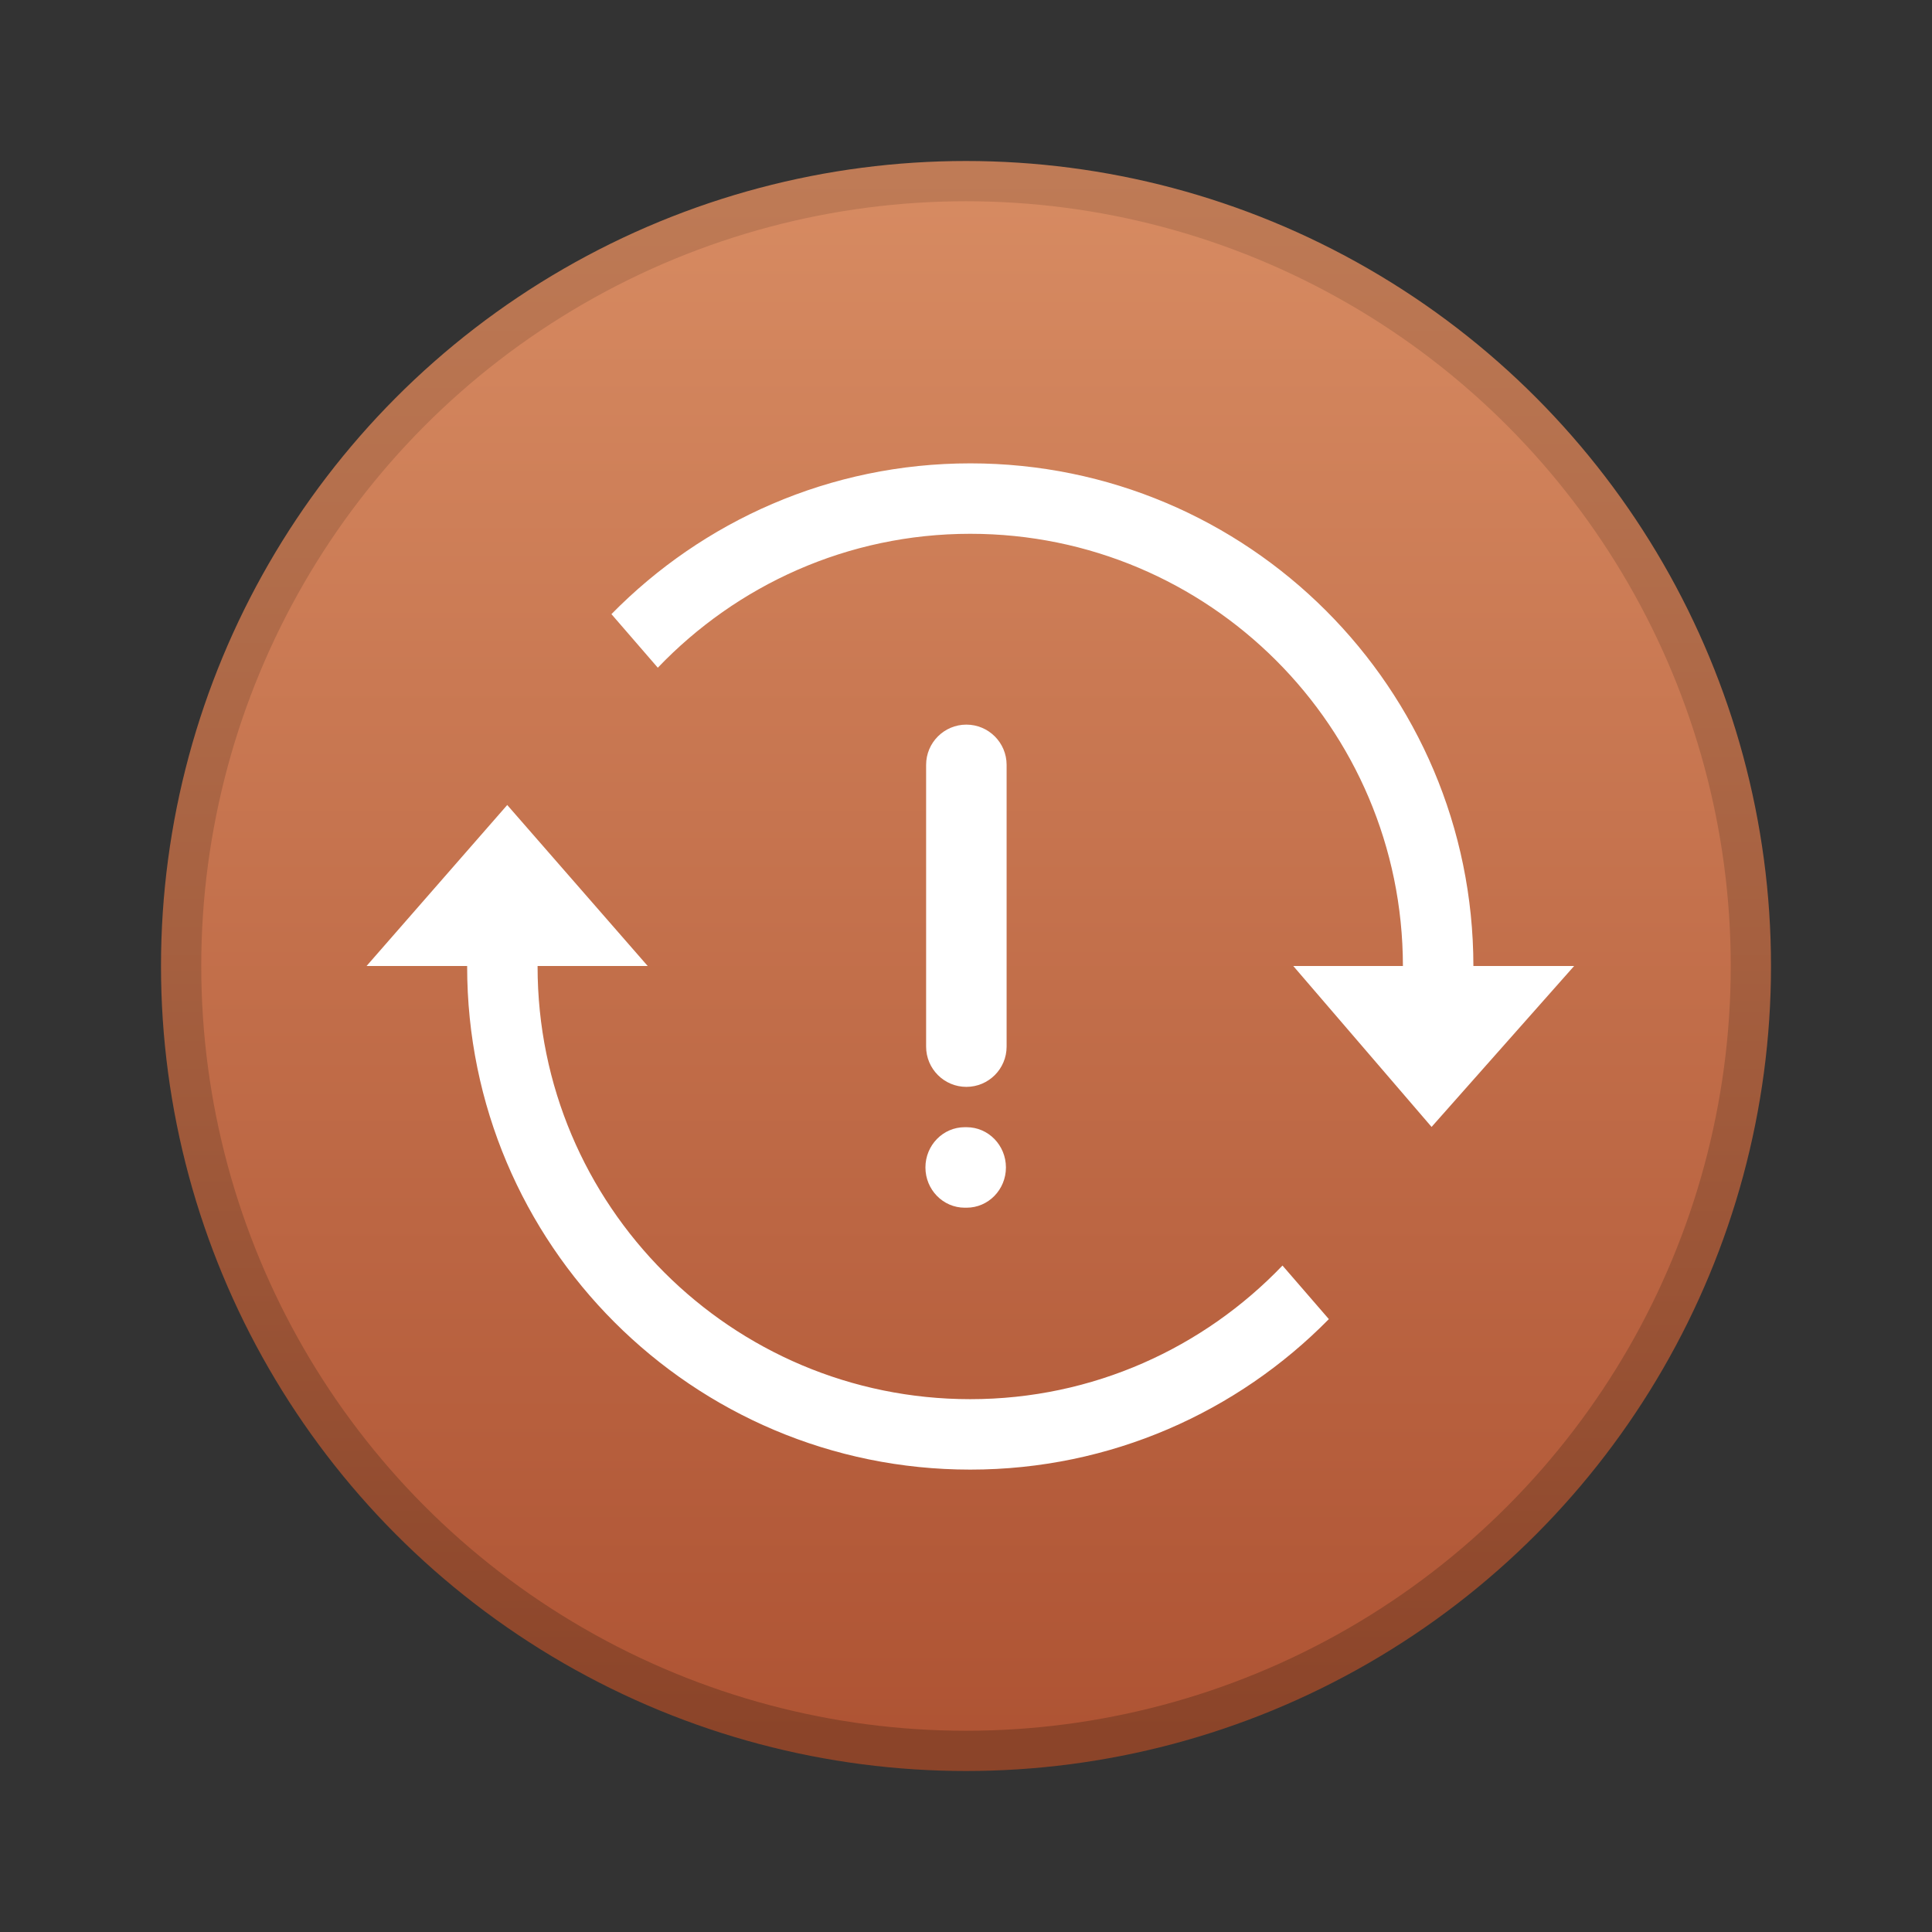 <svg xmlns="http://www.w3.org/2000/svg" width="48" height="48" viewBox="0 0 48 48">
  <rect x="0" y="0" width="48" height="48" fill="#333333" stroke="none"/>
  <defs>
    <linearGradient id="notification-change-language-failed-a" x1="50%" x2="50%" y1="0%" y2="100%">
      <stop offset="0%" stop-color="#D78B62"/>
      <stop offset="100%" stop-color="#AE5333"/>
    </linearGradient>
    <linearGradient id="notification-change-language-failed-b" x1="50%" x2="50%" y1="0%" y2="98.667%">
      <stop offset="0%" stop-color="#BF7B56"/>
      <stop offset="100%" stop-color="#8B4429"/>
    </linearGradient>
  </defs>
  <g fill="none" transform="translate(4 4)">
    <circle cx="20" cy="20" r="19.5" fill="url(#notification-change-language-failed-a)" stroke="url(#notification-change-language-failed-b)"/>
    <g fill="#FFF" transform="translate(3.985 7)">
      <path d="M16.121 23.762C10.184 23.762 5.371 18.949 5.371 13.012 5.371 13.008 5.372 13.004 5.372 13L8.107 13 4.617 9 1.122 13 3.622 13C3.622 13.004 3.621 13.008 3.621 13.012 3.621 19.916 9.217 25.512 16.121 25.512 19.61 25.512 22.763 24.079 25.03 21.773L23.878 20.442C21.922 22.484 19.173 23.762 16.121 23.762zM31.124 13L28.621 13C28.615 6.102 23.021.512 16.122.512 12.629.512 9.474 1.948 7.206 4.258L8.358 5.589C10.315 3.543 13.066 2.262 16.121 2.262 22.054 2.262 26.864 7.069 26.87 13L24.146 13 27.582 16.998 31.124 13z"/>
      <polygon points="1.117 13.009 1.117 13.006 1.115 13.009"/>
    </g>
    <path fill="#FFF" d="M1.03 12.005L.984 12.005C.444 12.005.007 11.557.007 11.005.007 10.453.444 10.005.984 10.005L1.03 10.005C1.57 10.005 2.007 10.453 2.007 11.005 2.007 11.557 1.57 12.005 1.03 12.005zM2.024 8.003C2.024 8.555 1.576 9.003 1.024 9.003.472 9.003.024 8.555.024 8.003L.024 1.003C.024.451.472.003 1.024.003 1.576.003 2.024.451 2.024 1.003L2.024 8.003z" transform="translate(18.985 14)"/>
  </g>
</svg>
